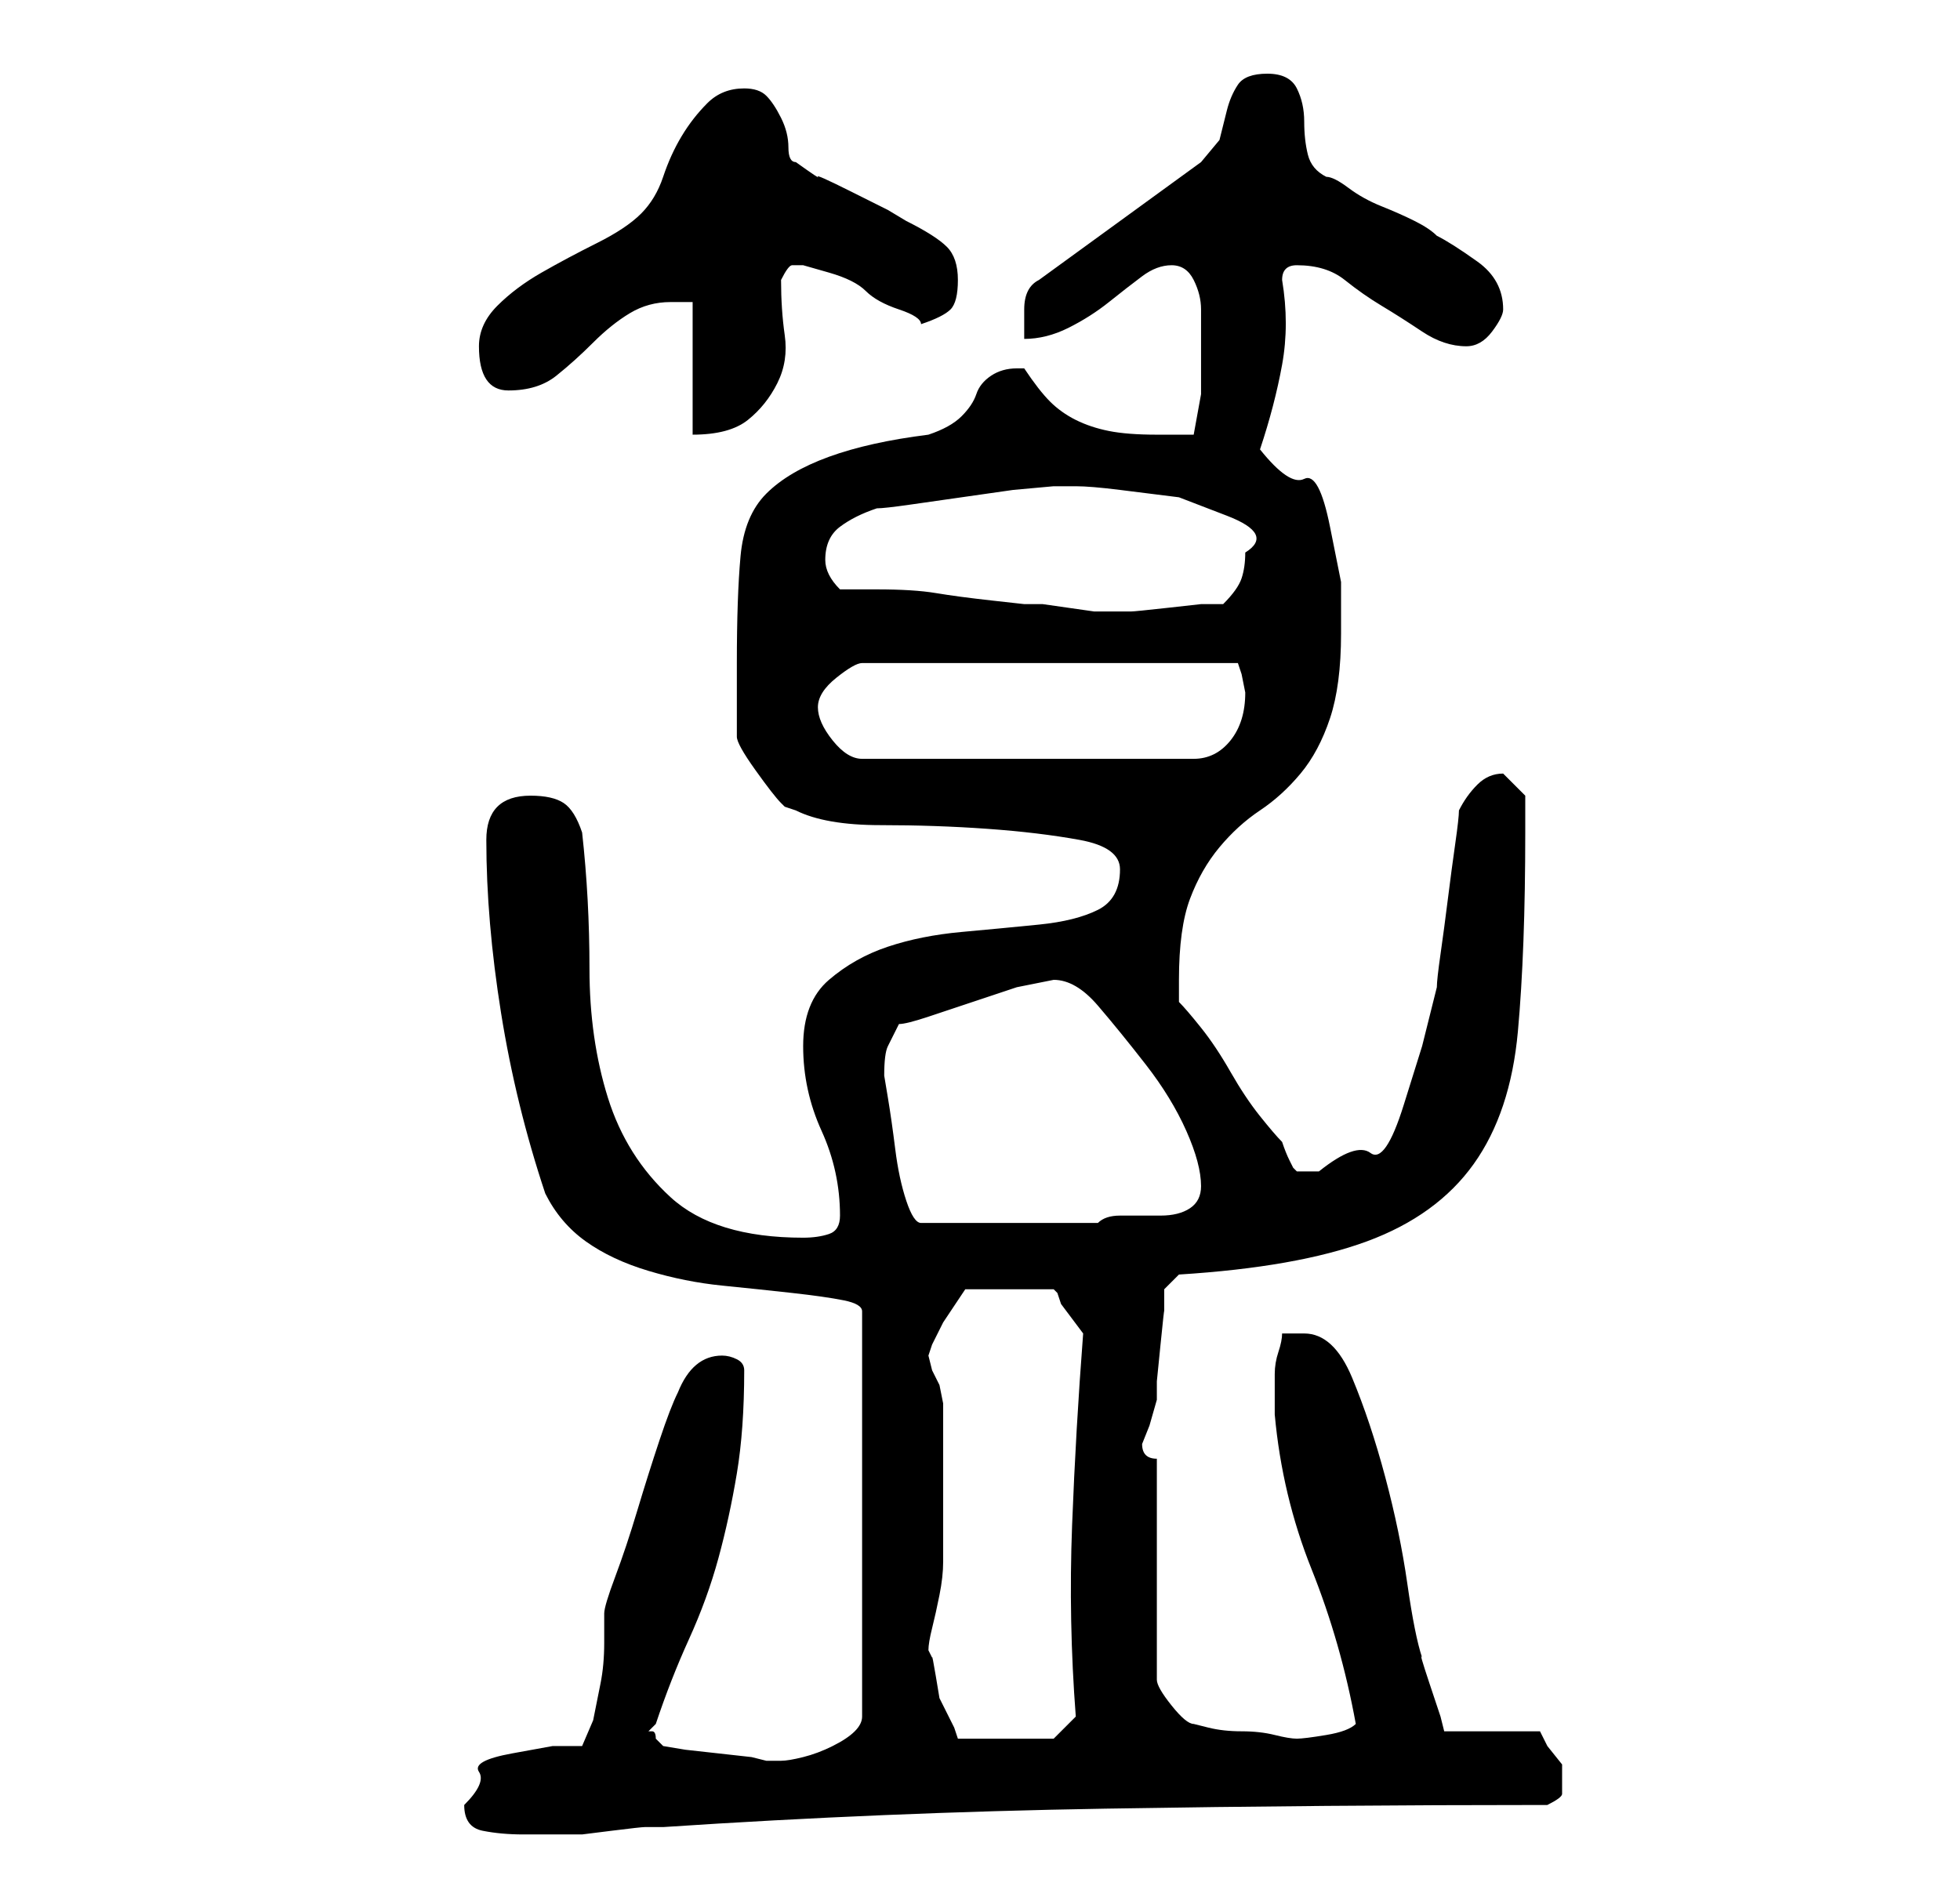 <?xml version="1.0" standalone="no"?>
<!DOCTYPE svg PUBLIC "-//W3C//DTD SVG 1.1//EN" "http://www.w3.org/Graphics/SVG/1.1/DTD/svg11.dtd" >
<svg xmlns="http://www.w3.org/2000/svg" xmlns:xlink="http://www.w3.org/1999/xlink" version="1.1" viewBox="-10 0 266 256">
   <path fill="currentColor"
d="M53 245q0 3 2.5 3.5t5.5 0.5h5h3t4 -0.5t4.5 -0.5h2.5q30 -2 60 -2.5t60 -0.5q2 -1 2 -1.5v-1.5v-2.5t-2 -2.5l-0.5 -1l-0.5 -1h-13l-0.5 -2t-1.5 -4.5t-1 -3.5q-1 -3 -2 -10t-3 -14.5t-4.5 -13.5t-6.5 -6h-2h-1q0 1 -0.5 2.5t-0.5 3v3v2.5q1 11 5 21t6 21q-1 1 -4 1.5
t-4 0.5t-3 -0.5t-4.5 -0.5t-4.5 -0.5l-2 -0.5q-1 0 -3 -2.5t-2 -3.5v-30q-1 0 -1.5 -0.5t-0.5 -1.5l1 -2.5t1 -3.5v-2.5t0.5 -5t0.5 -4.5v-3l2 -2q16 -1 25.5 -4.5t14.5 -10.5t6 -18t1 -27v-5t-3 -3q-2 0 -3.5 1.5t-2.5 3.5q0 1 -0.5 4.5t-1 7.5t-1 7.5t-0.5 4.5l-2 8
t-2.5 8t-4.5 6.5t-7 2.5h-3l-0.5 -0.5t-0.5 -1t-1 -2.5q-1 -1 -3 -3.5t-4 -6t-4 -6t-3 -3.5v-3q0 -7 1.5 -11t4 -7t5.5 -5t5.5 -5t4 -7.5t1.5 -11.5v-7t-1.5 -7.5t-3.5 -6.5t-6 -4q2 -6 3 -11.5t0 -11.5q0 -1 0.5 -1.5t1.5 -0.5v0q4 0 6.5 2t5 3.5t5.5 3.5t6 2q2 0 3.5 -2
t1.5 -3q0 -4 -3.5 -6.5t-5.5 -3.5q-1 -1 -3 -2t-4.5 -2t-4.5 -2.5t-3 -1.5q-2 -1 -2.5 -3t-0.5 -4.5t-1 -4.5t-4 -2t-4 1.5t-1.5 3.5l-1 4t-2.5 3l-22 16q-2 1 -2 4v4q3 0 6 -1.5t5.5 -3.5t4.5 -3.5t4 -1.5t3 2t1 4v4v2v5.5t-1 5.5h-5q-4 0 -6.5 -0.5t-4.5 -1.5t-3.5 -2.5
t-3.5 -4.5h-1q-2 0 -3.5 1t-2 2.5t-2 3t-4.5 2.5q-8 1 -13.5 3t-8.5 5t-3.5 8.5t-0.5 14.5v10q0 1 2.5 4.5t3.5 4.5l0.5 0.5t1.5 0.5q4 2 11.5 2t14.5 0.5t12.5 1.5t5.5 4q0 4 -3 5.5t-8 2t-10.5 1t-10 2t-8 4.5t-3.5 9t2.5 11.5t2.5 11.5q0 2 -1.5 2.5t-3.5 0.5
q-12 0 -18 -5.5t-8.5 -13.5t-2.5 -17.5t-1 -18.5q-1 -3 -2.5 -4t-4.5 -1q-6 0 -6 6q0 11 2 23.5t6 24.5q2 4 5.5 6.5t8.5 4t10 2t9.5 1t7 1t2.5 1.5v55q0 1 -1 2t-3 2t-4 1.5t-3 0.5h-2l-2 -0.5t-4.5 -0.5t-4.5 -0.5t-3 -0.5l-0.5 -0.5l-0.5 -0.5q0 -1 -0.5 -1h-0.5
l0.5 -0.5l0.5 -0.5q2 -6 4.5 -11.5t4 -11t2.5 -11.5t1 -14q0 -1 -1 -1.5t-2 -0.5q-4 0 -6 5q-1 2 -2.5 6.5t-3 9.5t-3 9t-1.5 5v4q0 3 -0.5 5.5l-1 5t-1.5 3.5h-4t-5.5 1t-4.5 2.5t-2 4.5zM116 224q0 -1 0.5 -3t1 -4.5t0.5 -4.5v-2v-9v-9v-1.5t-0.5 -2.5l-1 -2t-0.5 -2
l0.5 -1.5t1.5 -3l2 -3l1 -1.5h12l0.5 0.5t0.5 1.5l1.5 2l1.5 2q-1 13 -1.5 26t0.5 26l-3 3h-13l-0.5 -1.5t-1 -2t-1 -2t-0.5 -3t-0.5 -2.5zM110 146q0 -3 0.5 -4l1.5 -3q1 0 4 -1l6 -2l6 -2t5 -1v0q3 0 6 3.5t6.5 8t5.5 9t2 7.5q0 2 -1.5 3t-4 1h-5.5q-2 0 -3 1h-24
q-1 0 -2 -3t-1.5 -7t-1 -7zM101 96q0 -2 2.5 -4t3.5 -2h51l0.5 1.5t0.5 2.5v0q0 4 -2 6.5t-5 2.5h-45q-2 0 -4 -2.5t-2 -4.5zM104 80q-1 -1 -1.5 -2t-0.5 -2q0 -3 2 -4.5t5 -2.5q1 0 4.5 -0.5l7 -1l7 -1t5.5 -0.5h3q2 0 6 0.5l8 1t6.5 2.5t2.5 5q0 2 -0.5 3.5t-2.5 3.5h-3
t-4.5 0.5t-5 0.5h-2.5h-2.5t-3.5 -0.5t-3.5 -0.5h-2.5t-4.5 -0.5t-7.5 -1t-8 -0.5h-5zM84 41v18q5 0 7.5 -2t4 -5t1 -6.5t-0.5 -7.5q1 -2 1.5 -2h1.5t3.5 1t5 2.5t4.5 2.5t3 2q3 -1 4 -2t1 -4t-1.5 -4.5t-5.5 -3.5l-2.5 -1.5t-5 -2.5t-4.5 -2t-3 -2q-1 0 -1 -2t-1 -4t-2 -3
t-3 -1q-3 0 -5 2t-3.5 4.5t-2.5 5.5t-3 5t-6 4t-7.5 4t-6 4.5t-2.5 5.5t1 4.5t3 1.5q4 0 6.5 -2t5 -4.5t5 -4t5.5 -1.5h2h1z" />
</svg>
